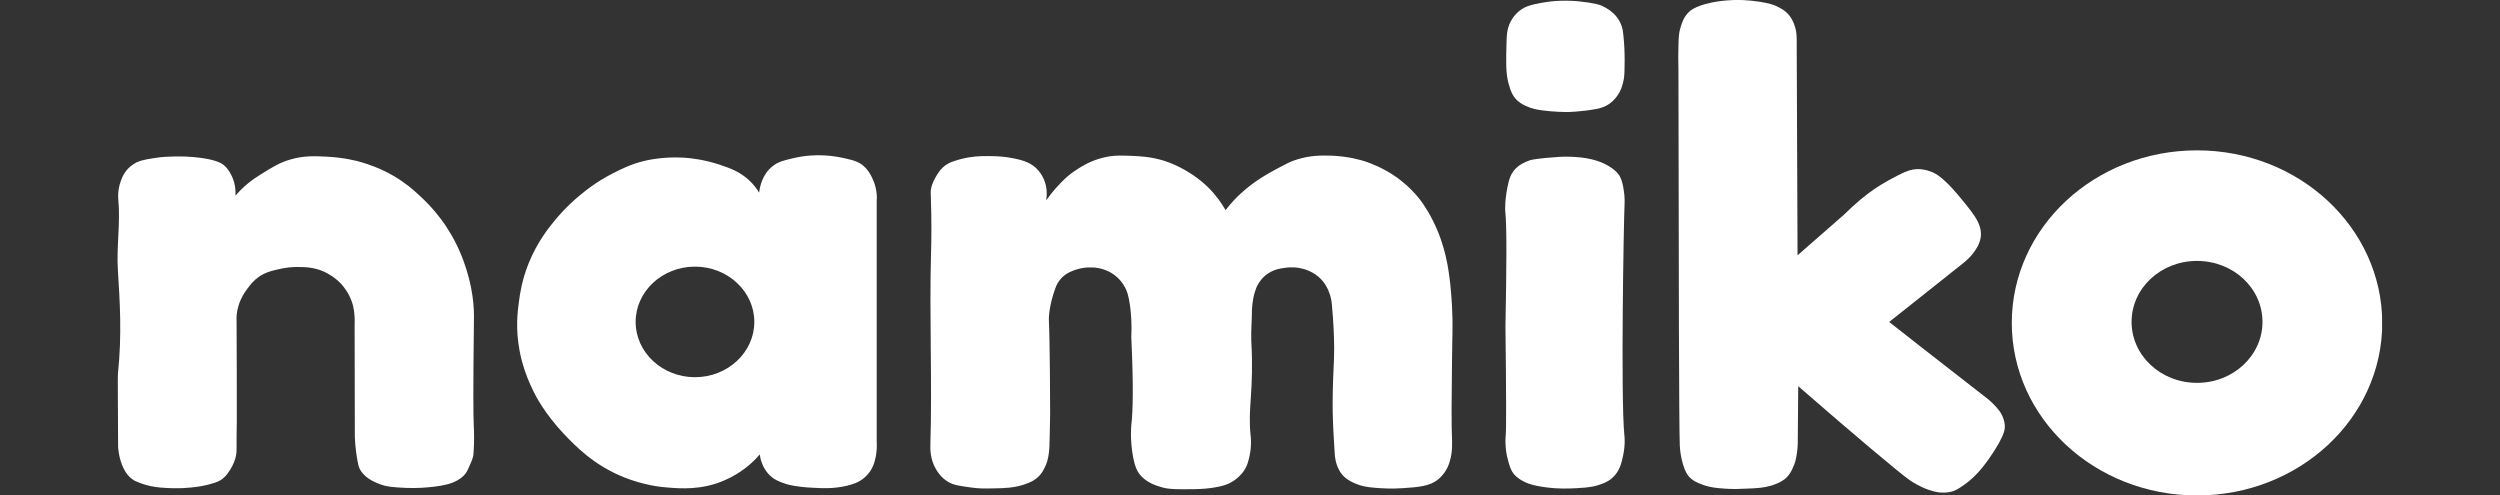<svg width="106" height="21" viewBox="0 0 106 21" fill="none" xmlns="http://www.w3.org/2000/svg">
<rect x="0" y="0" width="106" height="21" fill="#333333" stroke="none"/>
<g clip-path="url(#clip0_403_4715)">
<path d="M10.04 17.879C10.031 18.301 10.031 18.628 10.031 18.852C10.031 19.068 10.04 19.232 9.976 19.447C9.957 19.499 9.902 19.688 9.763 19.912C9.689 20.024 9.606 20.162 9.458 20.283C9.337 20.386 9.189 20.455 8.884 20.533C8.708 20.584 8.329 20.671 7.737 20.697C7.238 20.714 6.895 20.679 6.784 20.671C6.516 20.645 6.239 20.593 5.943 20.481C5.776 20.421 5.693 20.378 5.647 20.343C5.462 20.223 5.341 20.059 5.249 19.878C5.018 19.413 5.008 18.947 5.008 18.93C4.999 16.948 4.99 15.957 4.999 15.862C5.175 14.191 5.082 12.795 4.999 11.468C4.934 10.477 5.11 9.468 5.018 8.477C5.008 8.391 4.981 8.064 5.119 7.685C5.175 7.521 5.304 7.193 5.647 6.969C5.878 6.814 6.1 6.771 6.544 6.702C6.895 6.642 7.164 6.642 7.45 6.633C8.089 6.625 8.505 6.694 8.634 6.711C9.226 6.806 9.402 6.935 9.485 6.995C9.652 7.133 9.735 7.288 9.8 7.409C9.976 7.745 9.994 8.072 9.985 8.296C10.031 8.236 10.105 8.159 10.198 8.064C10.392 7.866 10.642 7.65 11.058 7.392C11.558 7.081 11.872 6.883 12.344 6.754C12.89 6.599 13.334 6.616 13.833 6.642C14.582 6.676 15.137 6.823 15.313 6.875C15.6 6.961 16.118 7.125 16.692 7.461C17.191 7.754 17.515 8.038 17.755 8.262C18.329 8.779 18.69 9.27 18.856 9.511C18.949 9.649 19.272 10.123 19.55 10.795C19.679 11.114 19.855 11.597 19.975 12.209C20.068 12.674 20.096 13.079 20.096 13.398C20.059 16.603 20.068 17.663 20.086 17.999C20.086 18.077 20.114 18.413 20.096 18.861C20.086 19.12 20.077 19.249 20.068 19.318C20.031 19.49 19.957 19.645 19.874 19.826C19.827 19.938 19.8 19.99 19.763 20.042C19.735 20.093 19.624 20.24 19.374 20.378C19.217 20.464 18.958 20.576 18.32 20.645C18.061 20.671 17.727 20.705 17.247 20.688C16.701 20.662 16.386 20.653 16.007 20.49C15.803 20.404 15.415 20.231 15.239 19.852C15.211 19.783 15.193 19.731 15.165 19.576C15.119 19.326 15.063 18.982 15.045 18.534C15.045 16.931 15.036 15.328 15.036 13.725C15.036 13.656 15.045 13.57 15.036 13.458C15.026 13.32 15.017 13.062 14.906 12.76C14.767 12.381 14.545 12.131 14.481 12.053C14.185 11.735 13.861 11.58 13.741 11.519C13.297 11.321 12.899 11.321 12.584 11.321C12.409 11.321 12.103 11.338 11.733 11.433C11.474 11.493 11.252 11.554 11.002 11.717C10.753 11.89 10.614 12.071 10.475 12.26C10.373 12.398 10.216 12.622 10.114 12.958C10.031 13.226 10.022 13.458 10.031 13.622C10.04 15.035 10.04 16.457 10.04 17.879Z" fill="white"/>
<path d="M37.172 18.741C37.172 15.329 37.172 11.917 37.172 8.504C37.181 8.427 37.181 8.332 37.172 8.237C37.163 8.151 37.145 7.918 37.024 7.643C36.95 7.47 36.839 7.229 36.608 7.031C36.46 6.901 36.266 6.807 35.859 6.721C35.47 6.634 34.656 6.462 33.611 6.712C33.213 6.807 33 6.858 32.769 7.039C32.297 7.401 32.214 7.961 32.186 8.168C32.103 8.03 31.964 7.824 31.742 7.625C31.363 7.281 30.965 7.134 30.53 6.988C29.855 6.764 29.282 6.703 29.004 6.686C28.153 6.634 27.506 6.781 27.348 6.815C26.738 6.962 26.322 7.177 25.97 7.358C25.794 7.444 25.239 7.737 24.619 8.254C24.425 8.409 23.991 8.78 23.528 9.34C23.25 9.676 22.77 10.279 22.409 11.176C22.131 11.874 22.048 12.442 22.002 12.796C21.946 13.209 21.854 13.933 22.029 14.864C22.067 15.079 22.205 15.76 22.612 16.579C22.705 16.777 23.102 17.544 23.907 18.397C24.425 18.94 25.175 19.715 26.442 20.232C27.284 20.568 28.014 20.654 28.32 20.672C28.865 20.715 29.735 20.784 30.688 20.379C31.419 20.069 31.918 19.62 32.214 19.267C32.223 19.362 32.251 19.491 32.307 19.638C32.344 19.741 32.464 20.034 32.769 20.267C32.825 20.301 32.973 20.413 33.343 20.525C33.463 20.56 33.777 20.646 34.443 20.68C34.915 20.706 35.341 20.723 35.877 20.603C36.21 20.525 36.358 20.448 36.451 20.396C36.784 20.198 36.941 19.922 36.987 19.819C37.071 19.655 37.098 19.517 37.135 19.353C37.181 19.095 37.181 18.888 37.172 18.741ZM29.467 15.993C28.079 15.993 26.951 14.941 26.951 13.649C26.951 12.356 28.079 11.305 29.467 11.305C30.854 11.305 31.983 12.356 31.983 13.649C31.983 14.941 30.854 15.993 29.467 15.993Z" fill="white"/>
<path d="M44.526 17.51C44.526 17.949 44.508 18.268 44.498 18.828C44.498 18.863 44.498 18.94 44.489 19.035C44.471 19.224 44.452 19.492 44.322 19.767C44.267 19.888 44.175 20.103 43.943 20.284C43.86 20.353 43.721 20.448 43.425 20.543C42.981 20.689 42.611 20.698 42.149 20.707C41.788 20.715 41.51 20.724 41.122 20.663C40.669 20.595 40.437 20.577 40.188 20.422C39.901 20.25 39.762 20.017 39.697 19.914C39.429 19.474 39.447 19.026 39.447 18.888C39.531 16.183 39.401 13.468 39.475 10.762C39.494 10.202 39.503 9.341 39.466 8.281C39.457 8.194 39.457 8.091 39.484 7.97C39.494 7.927 39.522 7.781 39.651 7.548C39.725 7.419 39.818 7.247 39.975 7.1C40.206 6.885 40.474 6.816 40.798 6.73C41.224 6.626 41.557 6.618 41.843 6.618C42.546 6.609 43.009 6.712 43.268 6.781C43.481 6.842 43.647 6.911 43.804 7.023C44.017 7.178 44.128 7.359 44.175 7.436C44.434 7.867 44.387 8.306 44.359 8.496C44.452 8.367 44.591 8.177 44.767 7.979C44.97 7.755 45.238 7.453 45.673 7.178C45.877 7.048 46.237 6.816 46.765 6.686C47.209 6.574 47.551 6.592 47.986 6.609C48.346 6.626 48.781 6.643 49.327 6.807C49.873 6.979 50.252 7.212 50.446 7.333C50.862 7.591 51.131 7.85 51.233 7.953C51.575 8.289 51.806 8.634 51.963 8.91C52.213 8.591 52.444 8.35 52.62 8.194C53.175 7.686 53.702 7.393 54.165 7.143C54.526 6.954 54.701 6.85 54.96 6.773C55.562 6.574 56.07 6.592 56.45 6.6C57.171 6.626 57.717 6.79 57.902 6.85C58.096 6.919 58.642 7.109 59.225 7.522C59.428 7.669 59.78 7.945 60.131 8.367C60.196 8.444 60.474 8.789 60.77 9.384C61.297 10.444 61.417 11.4 61.491 12.046C61.528 12.357 61.537 12.572 61.565 12.977C61.611 13.839 61.574 14.158 61.565 15.347C61.547 16.794 61.537 18.087 61.565 18.595C61.565 18.639 61.574 18.794 61.565 19C61.556 19.155 61.537 19.345 61.463 19.586C61.426 19.707 61.371 19.862 61.241 20.043C61.241 20.043 61.121 20.215 60.955 20.345C60.612 20.612 60.15 20.655 59.493 20.698C58.993 20.732 58.651 20.707 58.374 20.689C57.902 20.655 57.698 20.595 57.55 20.534C57.458 20.5 57.208 20.405 57.014 20.233C56.644 19.897 56.598 19.405 56.588 19.164C56.505 17.854 56.468 17.199 56.551 15.45C56.551 15.45 56.625 14.502 56.468 12.874C56.459 12.796 56.44 12.589 56.329 12.331C56.274 12.201 56.163 11.96 55.904 11.736C55.58 11.46 55.229 11.391 55.108 11.366C54.794 11.305 54.535 11.348 54.415 11.366C54.257 11.391 54.072 11.417 53.86 11.538C53.545 11.71 53.388 11.969 53.342 12.055C53.267 12.176 53.24 12.279 53.203 12.391C53.092 12.753 53.092 13.055 53.083 13.149C53.083 13.589 53.036 14.028 53.055 14.468C53.175 16.553 52.898 17.294 53.027 18.475C53.036 18.544 53.073 18.871 52.99 19.285C52.944 19.5 52.898 19.759 52.703 20.017C52.629 20.112 52.453 20.319 52.157 20.474C52.056 20.526 51.935 20.577 51.704 20.629C51.279 20.724 50.927 20.732 50.659 20.741C49.928 20.75 49.558 20.75 49.271 20.663C49.022 20.595 48.596 20.465 48.309 20.095C48.208 19.957 48.124 19.793 48.05 19.414C47.902 18.647 47.967 18.035 47.967 18.035C48.041 17.406 48.06 16.312 47.967 14.295C47.995 13.761 47.958 13.33 47.921 13.011C47.856 12.512 47.773 12.313 47.69 12.167C47.616 12.038 47.458 11.771 47.107 11.564C47.061 11.538 46.811 11.391 46.45 11.348C46.348 11.34 46.015 11.305 45.617 11.434C45.469 11.486 45.229 11.564 45.016 11.779C44.859 11.943 44.785 12.107 44.739 12.245C44.471 12.977 44.471 13.511 44.471 13.52C44.517 14.545 44.526 17.131 44.526 17.51Z" fill="white"/>
<path d="M65.397 4.68C65.138 4.646 64.935 4.602 64.713 4.499C64.63 4.465 64.491 4.396 64.361 4.284C64.167 4.12 64.056 3.904 63.954 3.508C63.843 3.069 63.853 2.603 63.88 1.681C63.89 1.474 63.899 1.268 64.001 1.018C64.038 0.932 64.158 0.673 64.426 0.458C64.685 0.251 64.953 0.199 65.351 0.122C65.666 0.061 66.211 -0.008 66.905 0.053C67.599 0.122 67.849 0.208 67.932 0.251C68.071 0.32 68.339 0.449 68.561 0.733C68.755 0.992 68.811 1.259 68.82 1.397C68.829 1.492 68.848 1.621 68.857 1.776C68.866 1.888 68.885 2.155 68.885 2.569C68.885 2.991 68.876 3.198 68.848 3.362C68.802 3.586 68.746 3.836 68.543 4.103C68.469 4.197 68.311 4.396 68.015 4.525C67.886 4.577 67.784 4.602 67.692 4.62C67.035 4.74 66.489 4.749 66.489 4.749C66.332 4.749 65.915 4.749 65.397 4.68Z" fill="white"/>
<path d="M63.831 13.831C63.868 16.942 63.868 18.243 63.84 18.493C63.84 18.511 63.831 18.579 63.831 18.674C63.831 18.829 63.84 19.071 63.896 19.338C63.998 19.777 64.072 19.958 64.183 20.096C64.321 20.26 64.479 20.346 64.59 20.406C64.682 20.458 64.932 20.587 65.57 20.665C66.097 20.734 66.495 20.716 66.847 20.699C67.43 20.674 67.651 20.605 67.763 20.57C67.948 20.51 68.16 20.441 68.355 20.268C68.669 19.993 68.752 19.639 68.817 19.329C68.919 18.864 68.882 18.493 68.873 18.459C68.715 16.865 68.845 9.385 68.882 8.644C68.882 8.635 68.9 8.385 68.845 8.049C68.78 7.61 68.669 7.446 68.632 7.403C68.512 7.239 68.373 7.145 68.234 7.058C67.948 6.877 67.689 6.808 67.494 6.757C67.143 6.671 66.874 6.662 66.579 6.645C66.246 6.636 66.014 6.653 65.552 6.696C65.015 6.748 64.886 6.783 64.812 6.817C64.673 6.869 64.395 6.972 64.183 7.239C64.053 7.403 64.007 7.567 63.97 7.696C63.785 8.437 63.822 8.946 63.822 8.946C63.896 9.626 63.877 11.376 63.831 13.831Z" fill="white"/>
<path d="M71.166 2.992C71.156 2.57 71.156 2.216 71.166 1.949C71.175 1.518 71.193 1.372 71.249 1.182C71.314 0.967 71.397 0.683 71.665 0.459C71.721 0.415 71.832 0.329 72.155 0.217C72.257 0.183 72.738 0.028 73.497 0.002C73.663 -0.007 74.07 -0.007 74.588 0.071C75.051 0.14 75.254 0.226 75.356 0.278C75.495 0.347 75.707 0.45 75.874 0.665C76.041 0.881 76.096 1.096 76.133 1.225C76.17 1.381 76.179 1.518 76.179 1.613C76.189 4.681 76.207 7.757 76.216 10.825C76.873 10.248 77.539 9.67 78.196 9.093C78.677 8.61 79.121 8.257 79.472 8.016C79.472 8.016 79.879 7.731 80.499 7.421C80.86 7.24 81.045 7.18 81.276 7.171C81.6 7.163 81.85 7.266 81.951 7.309C82.118 7.387 82.266 7.482 82.516 7.723C82.654 7.852 82.876 8.076 83.348 8.662C83.691 9.093 83.839 9.308 83.931 9.575C83.977 9.713 84.005 9.86 83.987 10.032C83.968 10.179 83.922 10.316 83.848 10.454C83.626 10.859 83.302 11.109 83.256 11.144C82.812 11.489 81.665 12.419 80.101 13.651C80.555 14.005 81.008 14.358 81.452 14.711C82.377 15.427 83.293 16.15 84.218 16.866C84.412 17.012 84.551 17.159 84.643 17.262C84.736 17.374 84.81 17.452 84.875 17.589C84.902 17.641 85.004 17.839 85.004 18.089C85.004 18.21 84.986 18.356 84.782 18.735C84.727 18.83 84.486 19.287 84.033 19.847C83.903 20.002 83.802 20.114 83.672 20.235C83.478 20.416 83.311 20.537 83.247 20.58C83.043 20.718 82.941 20.786 82.775 20.838C82.562 20.898 82.377 20.89 82.257 20.881C82.174 20.873 81.924 20.847 81.517 20.666C81.184 20.511 80.953 20.347 80.906 20.312C80.462 19.985 78.658 18.477 76.244 16.374C76.235 17.477 76.226 18.296 76.226 18.727C76.226 18.787 76.226 19.003 76.179 19.278C76.152 19.451 76.115 19.64 76.004 19.864C75.948 19.985 75.874 20.131 75.717 20.278C75.68 20.312 75.504 20.468 75.079 20.597C74.773 20.683 74.533 20.7 74.052 20.718C73.728 20.735 73.478 20.743 73.127 20.718C72.794 20.692 72.535 20.674 72.22 20.562C72.007 20.485 71.804 20.407 71.628 20.226C71.545 20.131 71.452 20.002 71.36 19.692C71.212 19.192 71.221 18.787 71.221 18.787C71.193 18.167 71.175 11.79 71.166 2.992Z" fill="white"/>
<path d="M93.154 6.375C88.815 6.375 85.3 9.65 85.3 13.691C85.3 17.732 88.815 21.007 93.154 21.007C97.492 21.007 101.007 17.732 101.007 13.691C100.998 9.65 97.483 6.375 93.154 6.375ZM93.154 16.233C91.618 16.233 90.379 15.078 90.379 13.648C90.379 12.217 91.618 11.063 93.154 11.063C94.689 11.063 95.929 12.217 95.929 13.648C95.929 15.078 94.689 16.233 93.154 16.233Z" fill="white"/>
</g>
<defs>
<clipPath id="clip0_403_4715">
<rect width="96" height="21" fill="white" transform="translate(5)"/>
</clipPath>
</defs>
</svg>
